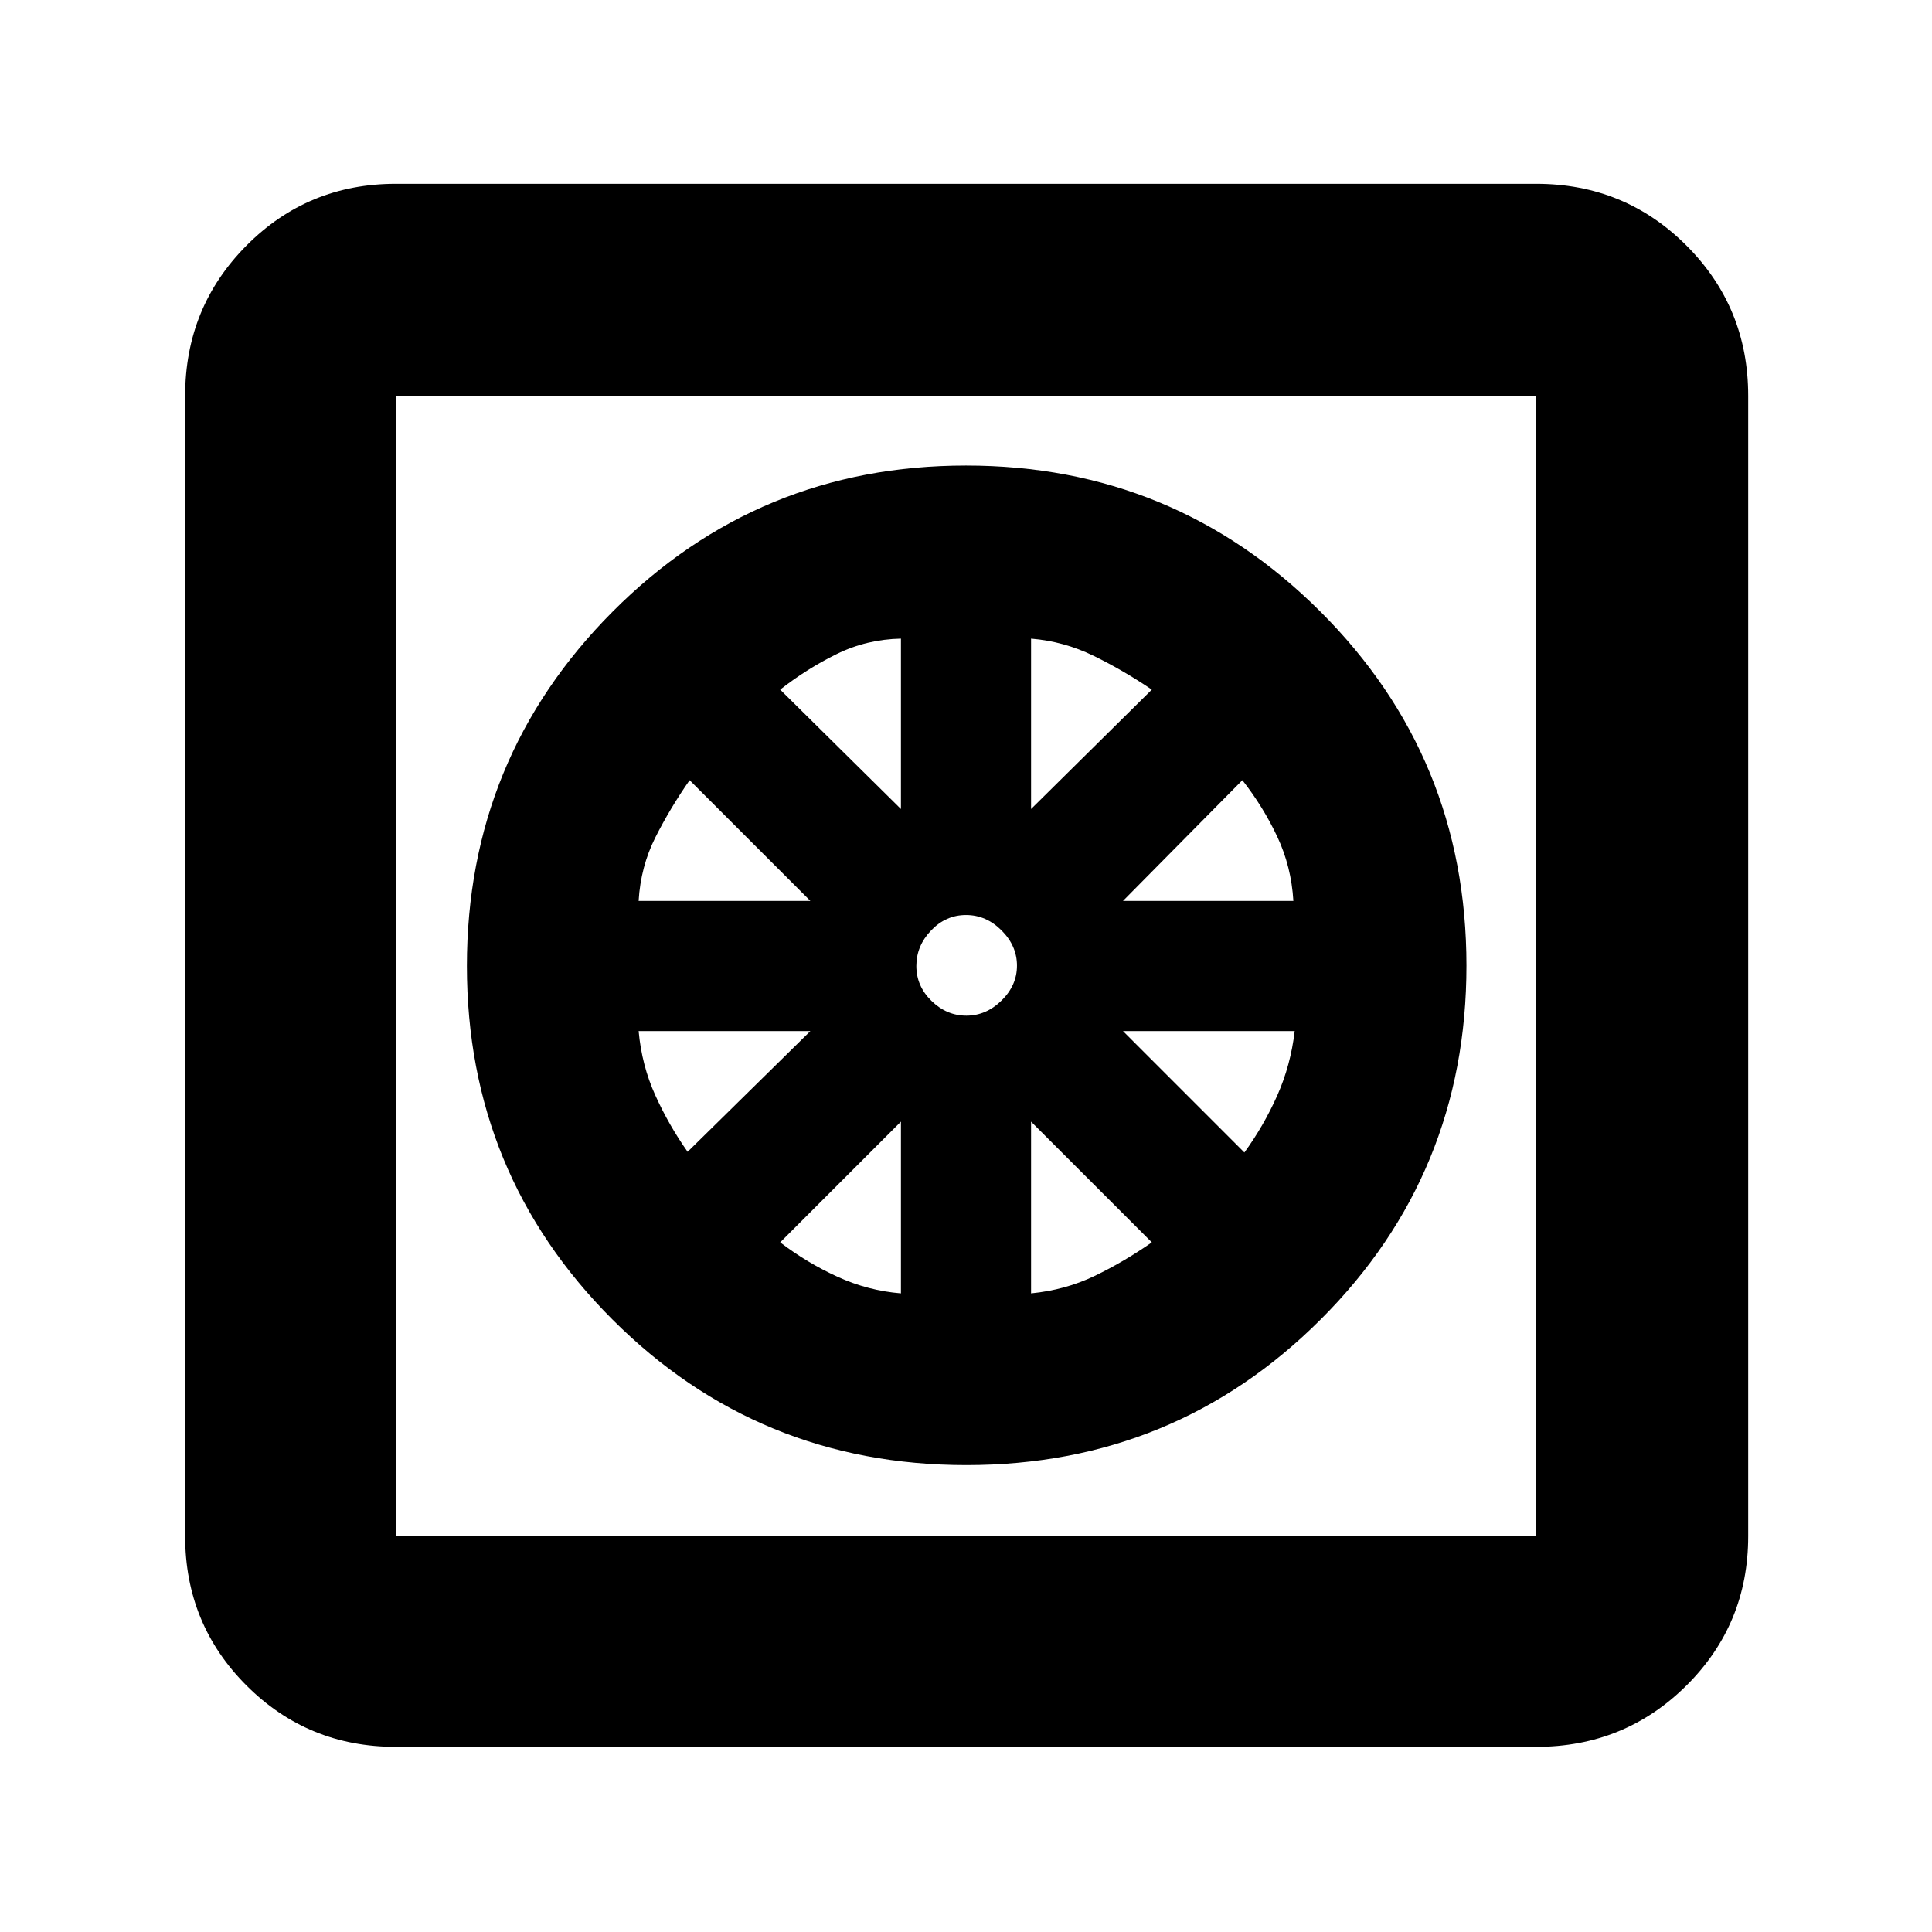 <svg xmlns="http://www.w3.org/2000/svg" height="40" viewBox="0 -960 960 960" width="40"><path d="M480.2-232q-103.53 0-175.87-72.33Q232-376.67 232-480q0-103.33 72.33-176 72.34-72.67 175.67-72.67 103.33 0 176 72.47t72.67 176q0 103.53-72.47 175.87Q583.73-232 480.2-232Zm-32.53-85.33v-85.34l-60 60q13.47 10.25 28.57 17.12 15.09 6.88 31.43 8.22Zm64.66 0q17.07-1.68 31.57-8.66 14.5-6.97 28.43-16.68l-60-60v85.34Zm106-70q9.67-13.34 16.34-28.34 6.66-15 8.66-32H558l60.33 60.34Zm-60.33-125h84.67q-1.02-17.07-7.99-31.9-6.97-14.84-17.35-28.1l-59.33 60ZM512.33-558l60-59.33q-14.14-9.58-28.9-16.79-14.76-7.21-31.1-8.55V-558Zm-32.14 102.67q9.81 0 17.48-7.52 7.66-7.52 7.66-17.34 0-9.81-7.65-17.48-7.66-7.66-17.67-7.66-10.01 0-17.34 7.65-7.34 7.66-7.34 17.67 0 10.01 7.52 17.34 7.52 7.34 17.34 7.34ZM447.67-558v-84.67q-17.07.35-31.9 7.66-14.84 7.3-28.1 17.68l60 59.33Zm-130.34 45.67h85.34l-60-60q-9.71 13.93-17.02 28.43-7.3 14.5-8.32 31.57Zm24.34 124.66 61-60h-85.34q1.56 17.07 8.28 31.9 6.71 14.84 16.06 28.1ZM196.67-92q-43.7 0-74.19-30.48Q92-152.97 92-196.67v-566.66q0-43.98 30.48-74.66 30.49-30.68 74.19-30.68h566.66q43.98 0 74.66 30.68t30.68 74.66v566.66q0 43.7-30.68 74.19Q807.31-92 763.33-92H196.67Zm0-104.67h566.66v-566.66H196.67v566.66Zm0-566.66v566.66-566.66Z"/></svg>